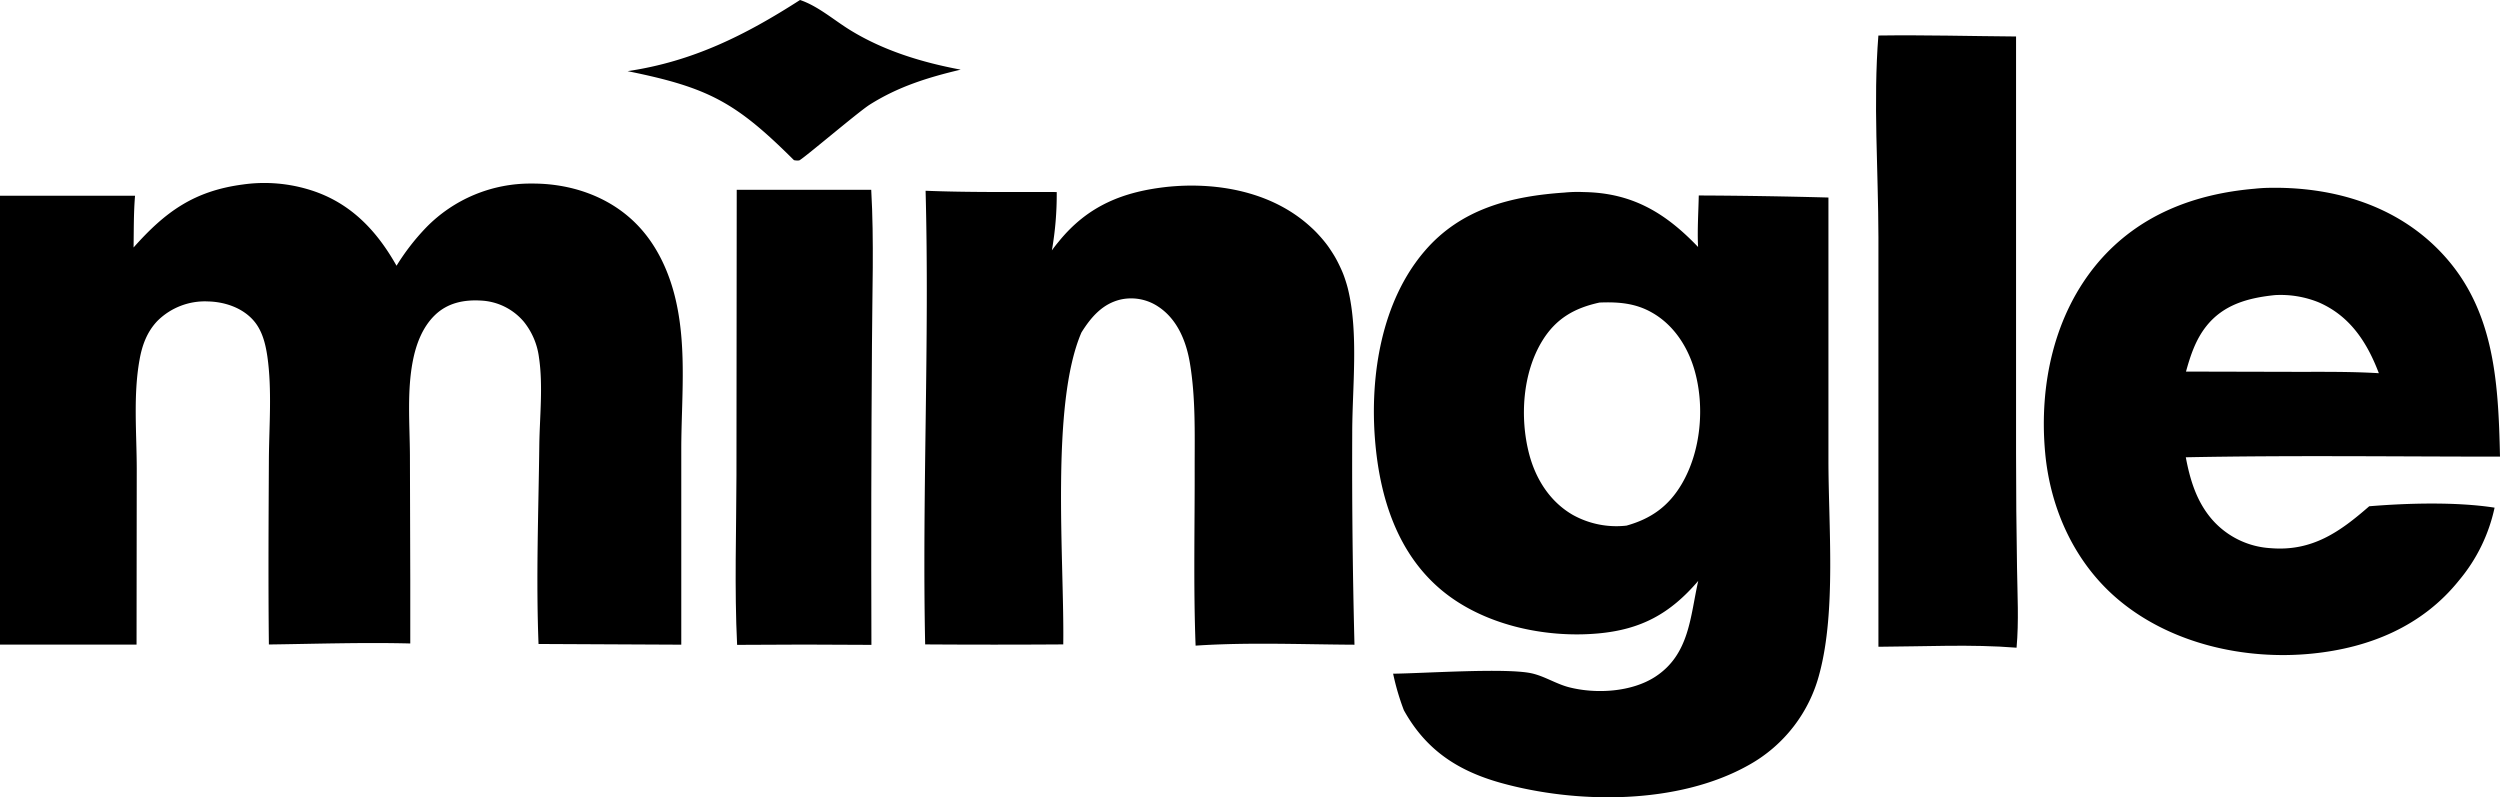 <svg id="a981daaf-5e40-4bfa-8b82-753cbd68db65" data-name="Слой 1" xmlns="http://www.w3.org/2000/svg" viewBox="0 0 646.1 206.05">
  <defs>
    <style>
      .e7d83965-5d92-43f3-ae54-8b712e1c3722 {
        fill: currentColor;
      }
    </style>
  </defs>
  <path class="e7d83965-5d92-43f3-ae54-8b712e1c3722" d="M395.72,412.44c4.6,1.54,8.73,5.17,12.86,7.72,8.7,5.38,18.67,8.41,28.66,10.28-8.45,2-16.13,4.38-23.53,9.06-3,1.91-17.34,14.14-18.21,14.4a4.12,4.12,0,0,1-1.35-.07c-15.06-15-22.1-18.77-43-23C368,428.33,381.56,421.54,395.72,412.44Z" transform="translate(-188.96 -412.44)"/>
  <path class="e7d83965-5d92-43f3-ae54-8b712e1c3722" d="M379.36,461.49h34.76c.76,13.32.24,26.9.19,40.25q-.27,38.67-.14,77.36-17.35-.15-34.71,0c-.71-14.56-.2-29.31-.17-43.88Z" transform="translate(-188.96 -412.44)"/>
  <path class="e7d83965-5d92-43f3-ae54-8b712e1c3722" d="M674.41,421.62c11.85-.17,23.72.16,35.58.25l0,107.62q0,14.88.25,29.77c.1,6.82.49,13.78-.12,20.57-11.74-.94-23.92-.29-35.7-.24l0-105.87C674.39,456.51,673.05,438.76,674.41,421.62Z" transform="translate(-188.96 -412.44)"/>
  <path class="e7d83965-5d92-43f3-ae54-8b712e1c3722" d="M490.93,460.7c1.06-.1,2.13-.18,3.19-.23,12-.54,24.63,2.35,33.66,10.7.59.53,1.16,1.09,1.7,1.67s1.07,1.17,1.57,1.78,1,1.25,1.44,1.9.88,1.32,1.29,2,.78,1.38,1.13,2.09.69,1.43,1,2.17.57,1.48.81,2.23.47,1.52.65,2.29c2.73,11.44,1.07,25.24,1.06,37q-.12,27.39.58,54.76c-13.58-.07-27.52-.67-41.06.24-.58-15.29-.2-30.71-.24-46,0-9,.25-18.15-1.23-27-.92-5.55-3.18-11.22-8-14.49a12.61,12.61,0,0,0-9.72-2c-4.82,1.06-7.81,4.56-10.31,8.55-8.06,18.7-4.41,58.75-4.7,80.62q-17.85.12-35.69,0c-.81-39,1.15-78.15.11-117.24,11.28.45,22.61.29,33.89.33a83.8,83.8,0,0,1-1.25,15.08q.84-1.17,1.77-2.28C470.12,465.57,479.31,461.92,490.93,460.7Z" transform="translate(-188.96 -412.44)"/>
  <path class="e7d83965-5d92-43f3-ae54-8b712e1c3722" d="M771.68,461.21c1.1-.12,2.2-.19,3.31-.22,15.88-.37,31.69,3.91,43.32,15.14,15.32,14.79,16.3,34.34,16.75,54.32-27.08,0-54.11-.36-81.2.17,1.08,5.8,2.77,11.37,6.67,15.94a21.78,21.78,0,0,0,15.26,7.55c10.73.88,17.89-4.21,25.47-10.83,9.92-.82,22.57-1.17,32.4.36a43.32,43.32,0,0,1-9.18,18.78c-9.48,11.84-23.14,17.46-38,18.94-17.26,1.73-36.23-2.48-49.77-13.71-11.49-9.52-17.89-23.61-19.21-38.32-1.56-17.33,2.26-35.58,13.72-49.09C741.68,468,756,462.55,771.68,461.21Zm5.19,27.5c-6.84.71-13.26,2.4-17.74,8.07-2.72,3.44-4.07,7.53-5.22,11.69l28.84.07c7,0,14-.07,21,.35-3-7.89-7.38-14.74-15.47-18.28A26.09,26.09,0,0,0,776.87,488.71Z" transform="translate(-188.96 -412.44)"/>
  <path class="e7d83965-5d92-43f3-ae54-8b712e1c3722" d="M291.44,481.12a58.5,58.5,0,0,1,7.64-9.87,37.62,37.62,0,0,1,27.21-11.37c9.95-.08,19.9,3.2,27,10.31,5.67,5.66,9,13.32,10.59,21.07,2.5,12,1.2,24.63,1.15,36.79l0,51-36.89-.18c-.67-17.12,0-34.32.2-51.44.1-7.28,1-15.43-.09-22.62a18.35,18.35,0,0,0-3.92-9.23,15.45,15.45,0,0,0-11.08-5.46c-4.41-.26-8.6.6-11.85,3.72s-4.9,7.54-5.74,11.84c-1.54,7.88-.81,16.3-.76,24.3l.09,32.24,0,16.52c-12.15-.31-24.38.1-36.54.26-.18-15.93-.08-31.88,0-47.81.06-8.69.84-18.07-.4-26.67-.49-3.32-1.34-6.74-3.62-9.31-2.91-3.28-7.46-4.78-11.75-4.87a17.4,17.4,0,0,0-13,5c-2.72,2.83-4,6.32-4.66,10.11-1.65,9.14-.73,18.92-.72,28.18l-.05,45.4-35.39,0,0-116h35c-.37,4.43-.31,8.92-.38,13.37,8.25-9.3,15.68-14.6,28.18-16.27a39.68,39.68,0,0,1,16.57,1.14C279.05,464.34,286.13,471.68,291.44,481.12Z" transform="translate(-188.96 -412.44)"/>
  <path class="e7d83965-5d92-43f3-ae54-8b712e1c3722" d="M593.26,462.21a34.63,34.63,0,0,1,5-.13c12.5.19,21.09,5.34,29.55,14.19-.22-4.39.09-8.91.18-13.31q16.75.07,33.51.53v67.76c0,17,2,39-2.28,55.12a37.8,37.8,0,0,1-18.33,23.8c-18.25,10.27-44.43,10.08-64.12,4.58-11.16-3.13-19.35-8.57-25-18.77a62.93,62.93,0,0,1-2.77-9.43c7.91-.09,29-1.53,35.68-.12,3.35.71,6.43,2.76,9.77,3.62,7,1.8,16.21,1.26,22.32-2.73,8.84-5.78,9-15.53,11.08-24.75-7.23,8.44-14.7,12.55-25.81,13.57-13.84,1.26-29.83-2.19-40.64-11.28-11.47-9.65-15.89-24.16-17.07-38.63-1.35-16.69,1.62-35.92,12.9-49C566.55,466.4,579.46,463.14,593.26,462.21Zm9.09,28.42c-6.42,1.4-11.21,4.07-14.77,9.84-5.15,8.36-5.86,19.9-3.44,29.25,1.69,6.5,5.39,12.4,11.33,15.81a23.16,23.16,0,0,0,13.85,2.75c6.33-1.77,10.89-5,14.27-10.76,5-8.49,6-20.1,3.28-29.49-1.74-6-5.39-11.67-11-14.82C611.59,490.77,607.18,490.44,602.35,490.63Z" transform="translate(-188.96 -412.44)"/>
</svg>

